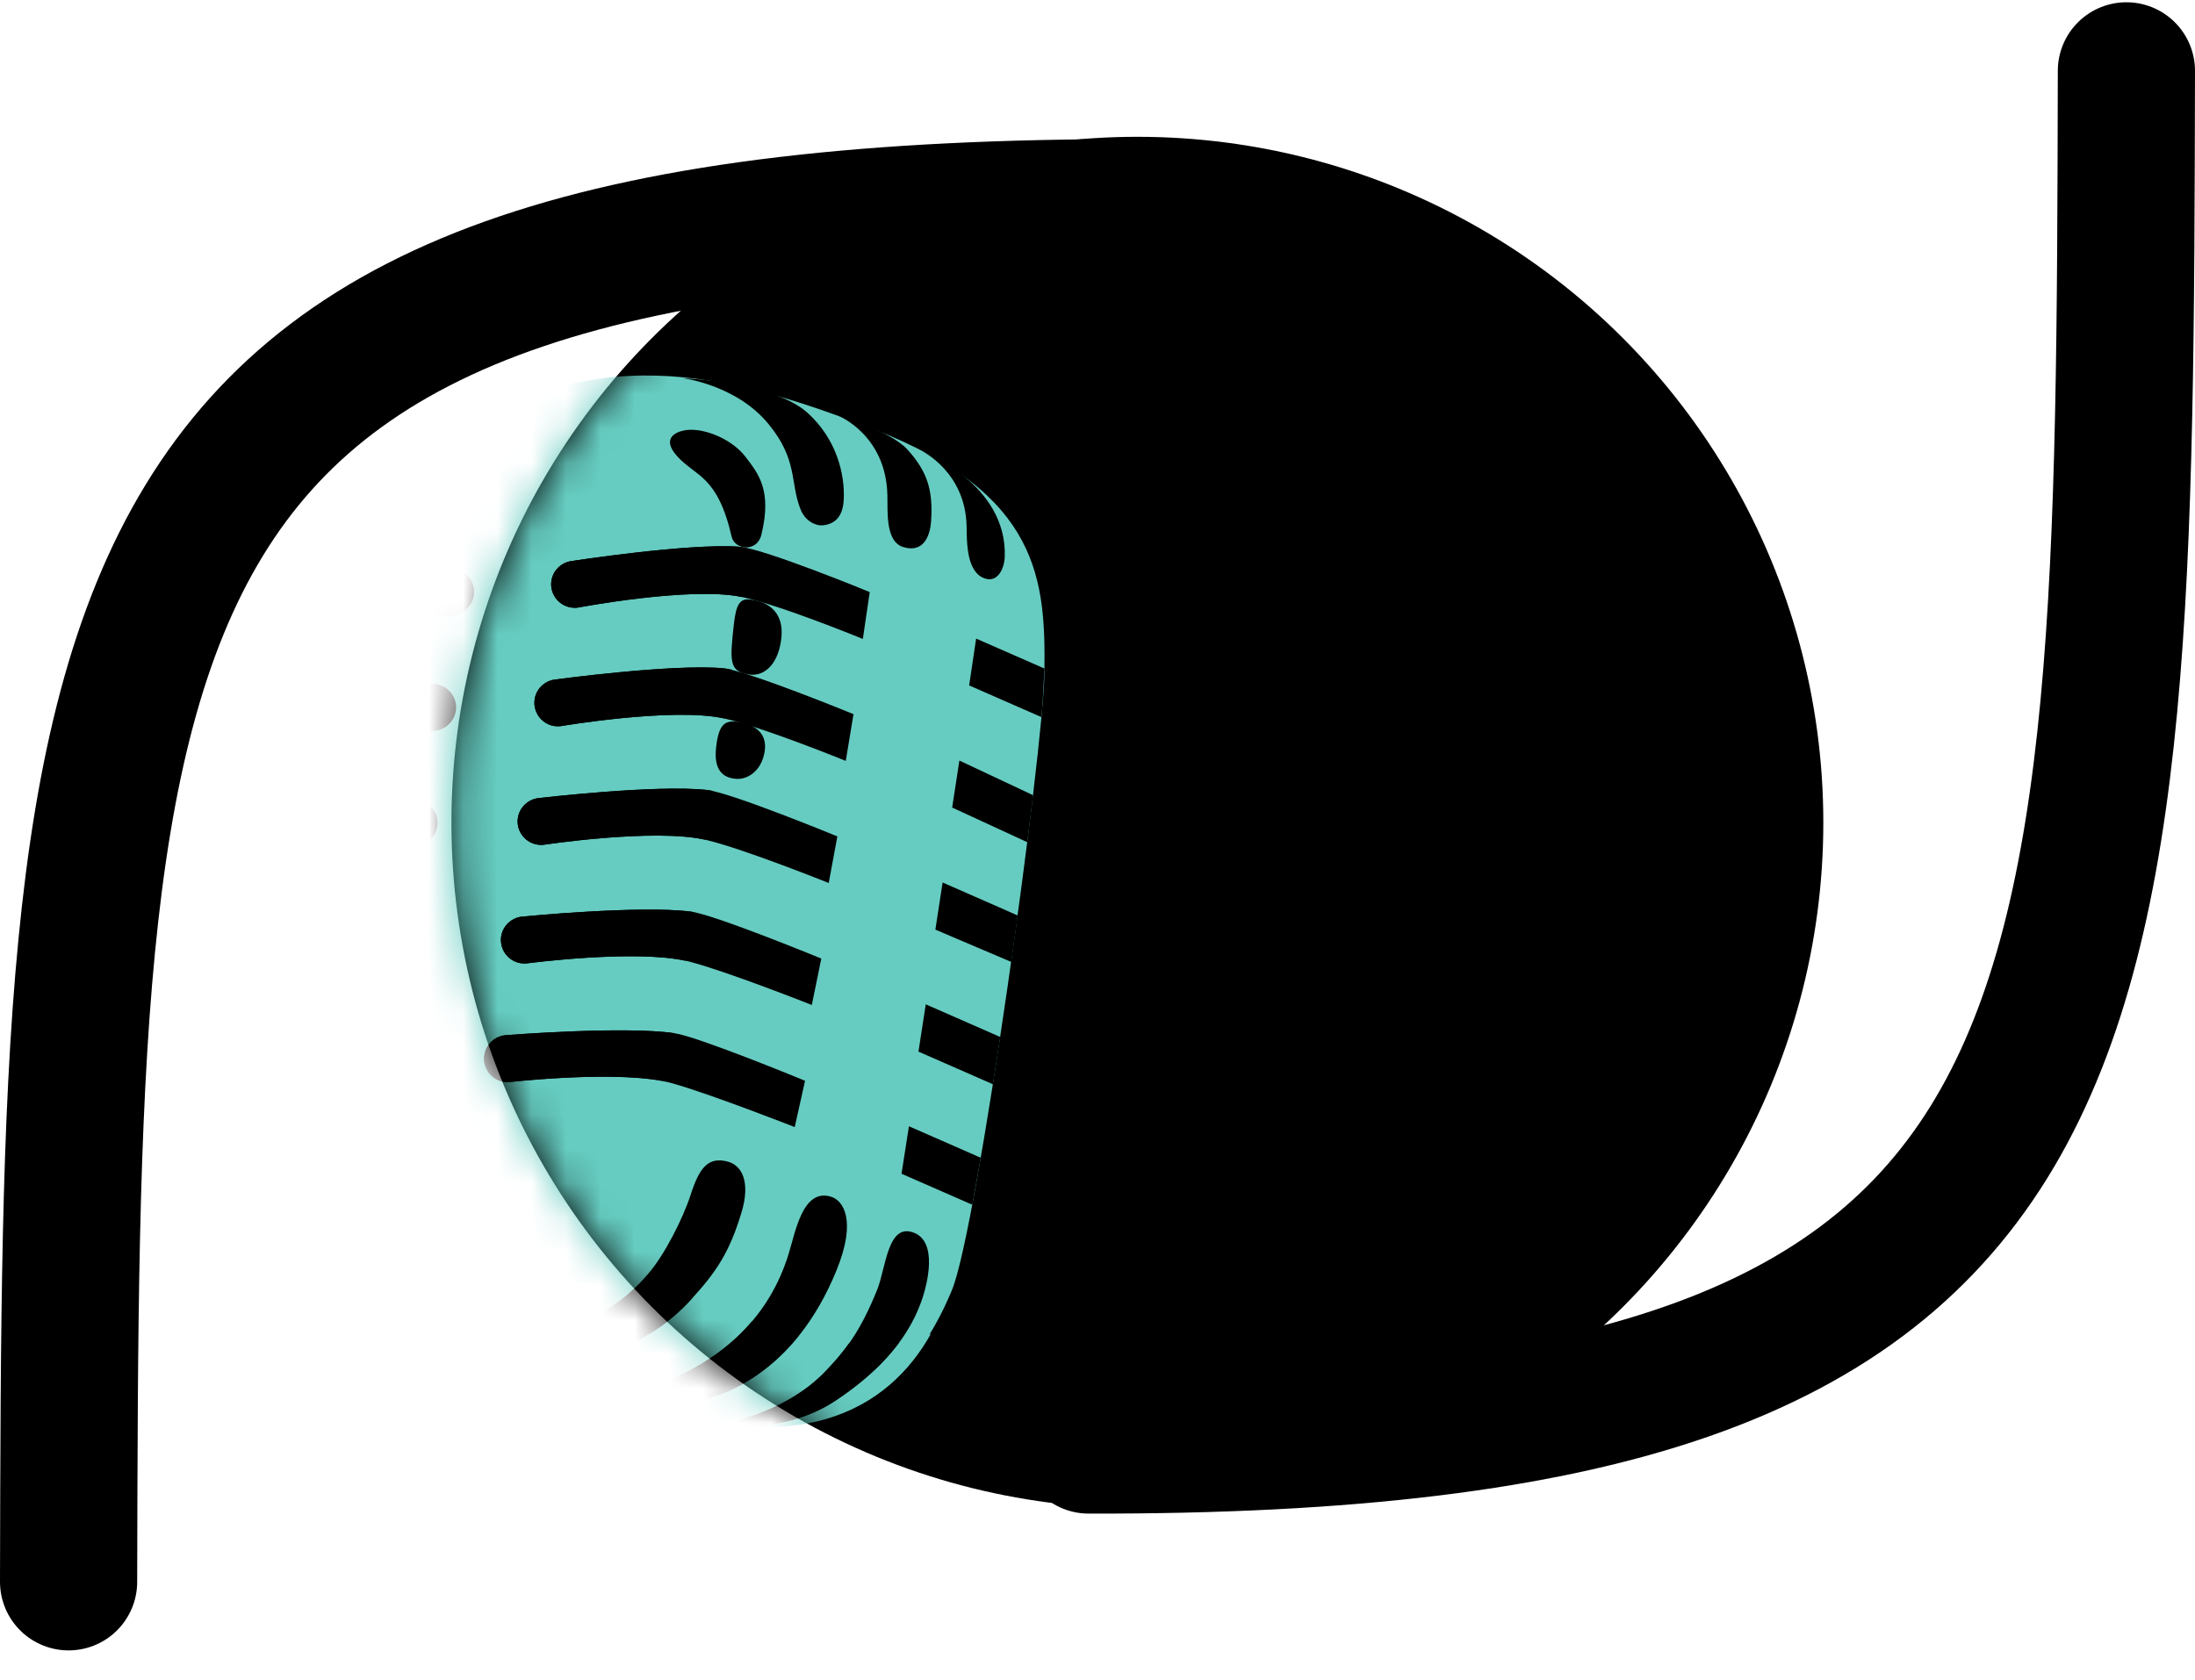 <svg width="64" height="49" viewBox="0 0 64 49" fill="none" xmlns="http://www.w3.org/2000/svg">
<path d="M31.741 42.145C61.911 42.211 61.936 31.137 62 2.066" stroke="black" stroke-width="4" stroke-linecap="round"/>
<path d="M33.209 6.058C2.089 5.99 2.064 17.064 2 46.135" stroke="black" stroke-width="4" stroke-linecap="round"/>
<circle cx="33.163" cy="23.99" r="20" fill="black"/>
<mask id="mask0_443_333" style="mask-type:alpha" maskUnits="userSpaceOnUse" x="13" y="3" width="41" height="41">
<circle cx="33.163" cy="23.99" r="20" fill="#2F7889"/>
</mask>
<g mask="url(#mask0_443_333)">
<path d="M27.758 37.621C28.503 35.823 30.423 21.914 30.452 19.641C30.489 16.928 30.34 14.399 25.44 12.505C21.136 10.836 17.177 9.867 12.698 13.028C9.281 15.438 7.771 33.593 8.625 35.627C8.938 36.376 10.008 37.128 11.351 37.819C11.135 40.085 10.867 43.199 10.913 44.248C10.913 44.248 16.339 46.093 17.55 46.432C19.591 47.002 20.486 45.362 20.748 43.602C20.855 42.88 20.934 41.951 20.994 41.103C23.303 41.486 24.759 41.178 25.795 40.396C26.717 39.7 27.331 38.654 27.758 37.621V37.621Z" fill="#66CCC1"/>
<path d="M22.437 38.712C19.606 37.813 18.528 36.978 18.016 35.914C17.827 35.52 17.812 35.066 18.036 34.692C18.781 33.444 19.263 32.719 19.61 30.333L21.495 18.687C22.43 13.836 18.994 11.739 15.255 12.147C12.704 12.426 10.799 14.071 10.242 16.891L7.758 32.237C7.447 34.154 7.766 35.401 8.592 36.19C8.807 36.54 9.189 36.885 9.683 37.225C9.623 38.305 9.543 39.811 9.492 41.087C9.422 42.894 9.763 43.74 10.914 44.245C12.066 44.75 13.698 44.447 14.021 42.525C14.184 41.569 14.341 40.472 14.475 39.472C15.936 40.013 17.262 40.441 17.922 40.693C23.259 42.738 25.91 41.105 27.144 38.9C27.141 38.905 25.596 39.714 22.437 38.712V38.712Z" fill="#66CCC1"/>
<path d="M13.237 17.941C13.415 17.914 13.575 17.819 13.684 17.676C13.793 17.533 13.841 17.354 13.819 17.176C13.796 16.998 13.705 16.836 13.564 16.725C13.423 16.614 13.243 16.562 13.064 16.581L10.351 16.925L10.113 18.337L13.237 17.941ZM13.294 20.545C13.271 20.364 13.177 20.201 13.033 20.089C12.888 19.978 12.706 19.928 12.524 19.951L9.779 20.299L9.54 21.711L12.697 21.311C13.071 21.264 13.34 20.92 13.294 20.545ZM12.752 23.918C12.729 23.738 12.636 23.574 12.491 23.463C12.347 23.352 12.164 23.302 11.983 23.325L9.208 23.677L8.97 25.089L12.156 24.685C12.531 24.634 12.8 24.291 12.752 23.918V23.918ZM12.213 27.289C12.19 27.109 12.096 26.945 11.951 26.834C11.807 26.723 11.624 26.673 11.443 26.696L8.639 27.052L8.401 28.464L11.616 28.056C11.993 28.009 12.259 27.665 12.213 27.289V27.289ZM11.672 30.66C11.65 30.48 11.556 30.316 11.412 30.205C11.267 30.093 11.085 30.044 10.903 30.067L8.07 30.427L7.831 31.839L11.079 31.428C11.453 31.38 11.719 31.035 11.672 30.66V30.66Z" fill="black"/>
<path d="M21.56 15.945C20.08 15.836 16.672 16.362 16.672 16.362C16.491 16.385 16.326 16.478 16.215 16.622C16.103 16.766 16.053 16.948 16.075 17.128C16.099 17.308 16.193 17.472 16.337 17.583C16.481 17.694 16.663 17.744 16.845 17.722C16.845 17.722 20.113 17.101 21.606 17.407C22.734 17.638 25.158 18.636 25.158 18.636L25.359 17.269C25.358 17.265 22.258 15.995 21.56 15.945ZM21.087 19.492C19.607 19.356 16.194 19.817 16.194 19.817C16.104 19.827 16.017 19.854 15.938 19.897C15.858 19.94 15.789 19.999 15.732 20.069C15.675 20.139 15.633 20.22 15.608 20.306C15.583 20.392 15.575 20.483 15.585 20.572C15.613 20.82 15.77 21.022 15.98 21.121C16.088 21.172 16.215 21.193 16.341 21.18C16.341 21.18 19.619 20.622 21.105 20.952C22.229 21.202 24.66 22.192 24.66 22.192L24.886 20.829C24.886 20.829 21.785 19.556 21.087 19.492V19.492ZM20.616 23.04C19.138 22.877 15.719 23.275 15.719 23.275C15.537 23.292 15.369 23.379 15.252 23.519C15.135 23.658 15.078 23.838 15.094 24.019C15.111 24.2 15.199 24.366 15.339 24.483C15.479 24.599 15.659 24.656 15.841 24.64C15.841 24.64 19.127 24.14 20.606 24.501C21.727 24.774 24.163 25.753 24.163 25.753L24.415 24.394C24.415 24.394 21.312 23.116 20.616 23.04V23.04ZM20.145 26.588C18.673 26.397 15.243 26.732 15.243 26.732C15.153 26.738 15.065 26.762 14.985 26.802C14.904 26.843 14.832 26.898 14.773 26.967C14.713 27.035 14.668 27.114 14.64 27.199C14.611 27.284 14.6 27.374 14.607 27.464C14.623 27.714 14.775 27.92 14.981 28.028C15.088 28.081 15.213 28.109 15.34 28.1C15.34 28.1 18.634 27.661 20.108 28.048C21.223 28.341 23.67 29.311 23.67 29.311L23.947 27.957C23.944 27.956 20.839 26.677 20.145 26.588ZM19.674 30.136C18.203 29.918 14.767 30.192 14.767 30.192C14.676 30.197 14.588 30.219 14.506 30.258C14.424 30.297 14.351 30.351 14.29 30.418C14.23 30.485 14.183 30.564 14.153 30.649C14.123 30.734 14.11 30.824 14.114 30.914C14.128 31.162 14.274 31.373 14.479 31.483C14.584 31.54 14.708 31.57 14.838 31.562C14.838 31.562 18.143 31.183 19.609 31.597C20.719 31.909 23.172 32.872 23.172 32.872L23.473 31.521C23.473 31.521 20.366 30.238 19.674 30.136V30.136ZM30.457 19.5L28.461 18.625L28.258 19.991L30.362 20.913C30.415 20.523 30.434 19.674 30.457 19.5ZM27.763 23.552L29.952 24.563C30.017 24.083 30.067 23.63 30.121 23.192L27.973 22.182L27.763 23.552V23.552ZM27.273 27.113L29.485 28.055C29.553 27.593 29.611 27.153 29.674 26.7L27.484 25.739L27.273 27.113ZM26.78 30.671L28.951 31.623C29.023 31.173 29.091 30.71 29.164 30.244L26.993 29.292L26.78 30.671ZM26.286 34.233L28.348 35.136C28.425 34.713 28.512 34.255 28.595 33.766L26.502 32.848L26.286 34.233ZM23.334 14.837C23.033 14.053 23.263 13.409 22.408 12.368C21.46 11.211 19.888 11.028 19.888 11.028C19.888 11.028 22.542 11.136 23.544 12.039C24.395 12.805 24.642 13.842 24.6 14.586C24.574 15.063 24.348 15.295 23.968 15.323C23.851 15.334 23.492 15.255 23.334 14.837ZM25.874 14.444C25.833 12.67 24.431 12.12 24.431 12.12C24.431 12.12 25.959 12.555 26.464 13.117C27.036 13.754 27.211 14.288 27.147 15.214C27.121 15.591 26.949 16.141 26.341 15.957C25.811 15.8 25.885 14.92 25.874 14.444V14.444ZM28.183 15.36C28.16 13.779 26.891 13.161 26.891 13.161C26.891 13.161 29.364 14.102 29.296 16.23C29.283 16.608 29.078 16.992 28.72 16.873C28.181 16.695 28.192 15.835 28.183 15.36V15.36ZM14.44 39.474C15.299 39.423 16.121 39.093 16.875 38.676C17.718 38.212 18.285 37.876 18.907 37.145C19.381 36.587 19.912 35.542 20.138 34.845C20.388 34.073 20.638 33.718 21.233 33.883C21.599 33.986 21.907 34.428 21.614 35.383C21.282 36.467 20.928 37.087 20.036 38.018C19.246 38.841 18.341 39.291 17.253 39.617C15.778 40.06 14.568 39.465 14.44 39.474ZM17.921 40.695C17.921 40.695 21.867 40.239 22.994 36.572C23.197 35.913 23.408 34.656 24.225 34.901C24.588 35.009 24.983 35.588 24.395 37.039C23.162 40.078 21.033 40.751 20.207 40.891C19.049 41.081 17.921 40.695 17.921 40.695V40.695Z" fill="black"/>
<path d="M20.959 41.552C20.959 41.552 22.819 41.288 24.044 40.021C24.662 39.386 25.095 38.811 25.579 37.609C25.835 36.97 25.881 35.627 26.669 35.962C27.317 36.239 27.073 37.379 26.854 37.983C26.422 39.174 25.498 40.098 24.353 40.857C22.813 41.873 20.959 41.552 20.959 41.552V41.552Z" fill="black"/>
<path d="M16.075 17.128C16.099 17.308 16.193 17.472 16.337 17.583C16.481 17.694 16.664 17.744 16.845 17.722C16.845 17.722 20.113 17.101 21.606 17.407C21.618 17.409 21.637 17.414 21.65 17.416C21.669 16.885 21.628 16.395 21.537 15.945C20.042 15.844 16.672 16.362 16.672 16.362C16.582 16.373 16.496 16.401 16.417 16.446C16.338 16.491 16.269 16.55 16.214 16.622C16.158 16.693 16.117 16.774 16.094 16.861C16.07 16.948 16.064 17.039 16.075 17.128ZM16.194 19.818C16.104 19.827 16.017 19.854 15.938 19.897C15.858 19.94 15.789 19.999 15.732 20.069C15.675 20.139 15.633 20.22 15.608 20.306C15.583 20.392 15.575 20.483 15.585 20.572C15.613 20.82 15.77 21.022 15.98 21.121C16.088 21.172 16.215 21.193 16.341 21.18C16.341 21.18 19.616 20.621 21.105 20.952C21.115 20.953 21.124 20.957 21.131 20.956L21.361 19.537C21.249 19.512 21.157 19.496 21.088 19.489C19.607 19.356 16.194 19.818 16.194 19.818V19.818ZM15.719 23.275C15.537 23.292 15.369 23.379 15.252 23.519C15.135 23.658 15.079 23.838 15.094 24.019C15.111 24.2 15.199 24.366 15.339 24.483C15.479 24.599 15.659 24.656 15.841 24.64C15.841 24.64 19.06 24.152 20.559 24.491L20.79 23.072C20.722 23.056 20.664 23.047 20.619 23.041C19.139 22.875 15.719 23.275 15.719 23.275V23.275ZM15.243 26.732C15.153 26.738 15.065 26.762 14.985 26.803C14.904 26.843 14.832 26.899 14.773 26.967C14.713 27.035 14.668 27.114 14.64 27.199C14.611 27.284 14.6 27.375 14.607 27.464C14.623 27.714 14.775 27.921 14.981 28.028C15.088 28.081 15.213 28.109 15.34 28.1C15.34 28.1 18.465 27.686 19.989 28.023L20.218 26.6C20.193 26.595 20.167 26.591 20.145 26.588C18.673 26.397 15.243 26.732 15.243 26.732V26.732ZM19.645 30.13C18.161 29.92 14.768 30.189 14.768 30.189C14.678 30.194 14.589 30.216 14.507 30.255C14.425 30.294 14.352 30.348 14.292 30.416C14.231 30.483 14.184 30.561 14.154 30.646C14.124 30.731 14.111 30.821 14.116 30.911C14.129 31.159 14.275 31.37 14.48 31.481C14.586 31.537 14.709 31.567 14.84 31.56C14.84 31.56 17.739 31.228 19.312 31.525C19.421 31.132 19.521 30.735 19.616 30.336L19.645 30.13V30.13Z" fill="black"/>
<path d="M21.333 15.654C20.919 13.857 20.293 13.914 19.741 13.303C19.254 12.762 19.735 12.559 20.081 12.537C20.579 12.502 21.355 12.818 21.742 13.33C22.105 13.81 22.516 14.291 22.201 15.591C22.076 16.12 21.423 16.039 21.333 15.654V15.654ZM22.785 18.576C22.845 17.922 22.48 17.554 21.866 17.484C21.582 17.451 21.461 17.617 21.398 18.201C21.282 19.267 21.247 19.586 21.833 19.672C22.331 19.747 22.719 19.306 22.785 18.576ZM21.532 21.057C21.127 20.989 20.953 21.131 20.878 21.812C20.79 22.614 21.242 22.693 21.446 22.714C21.758 22.745 22.133 22.54 22.268 22.049C22.339 21.78 22.413 21.204 21.532 21.057V21.057Z" fill="black"/>
<path d="M14.44 39.474C14.451 39.472 14.473 39.478 14.497 39.485C14.485 39.48 14.474 39.475 14.461 39.473C14.456 39.47 14.45 39.475 14.44 39.474Z" fill="black"/>
<path d="M20.039 38.02C20.096 37.959 20.144 37.905 20.198 37.847C19.685 37.595 19.282 37.343 18.959 37.082L18.91 37.146C18.287 37.88 17.721 38.213 16.878 38.677C16.129 39.09 15.316 39.417 14.464 39.474C14.476 39.479 14.487 39.484 14.5 39.486C14.775 39.562 15.904 40.023 17.256 39.618C18.343 39.292 19.249 38.842 20.039 38.02V38.02ZM23.296 38.948C23.023 38.883 22.741 38.808 22.44 38.713C22.26 38.655 22.089 38.6 21.923 38.541C20.331 40.416 17.921 40.695 17.921 40.695C17.921 40.695 19.049 41.081 20.208 40.888C20.82 40.784 22.145 40.385 23.296 38.948V38.948Z" fill="black"/>
<path d="M20.959 41.552C20.959 41.552 21.199 41.592 21.57 41.598C21.395 41.583 21.217 41.566 21.033 41.54C20.986 41.547 20.959 41.552 20.959 41.552V41.552Z" fill="black"/>
<path d="M24.35 40.856C25.088 40.366 25.733 39.808 26.216 39.152C25.842 39.207 25.354 39.232 24.752 39.183C24.536 39.485 24.309 39.748 24.046 40.018C22.96 41.138 21.383 41.471 21.035 41.538C21.219 41.563 21.396 41.58 21.571 41.595C22.242 41.613 23.36 41.511 24.35 40.856Z" fill="black"/>
</g>
</svg>
